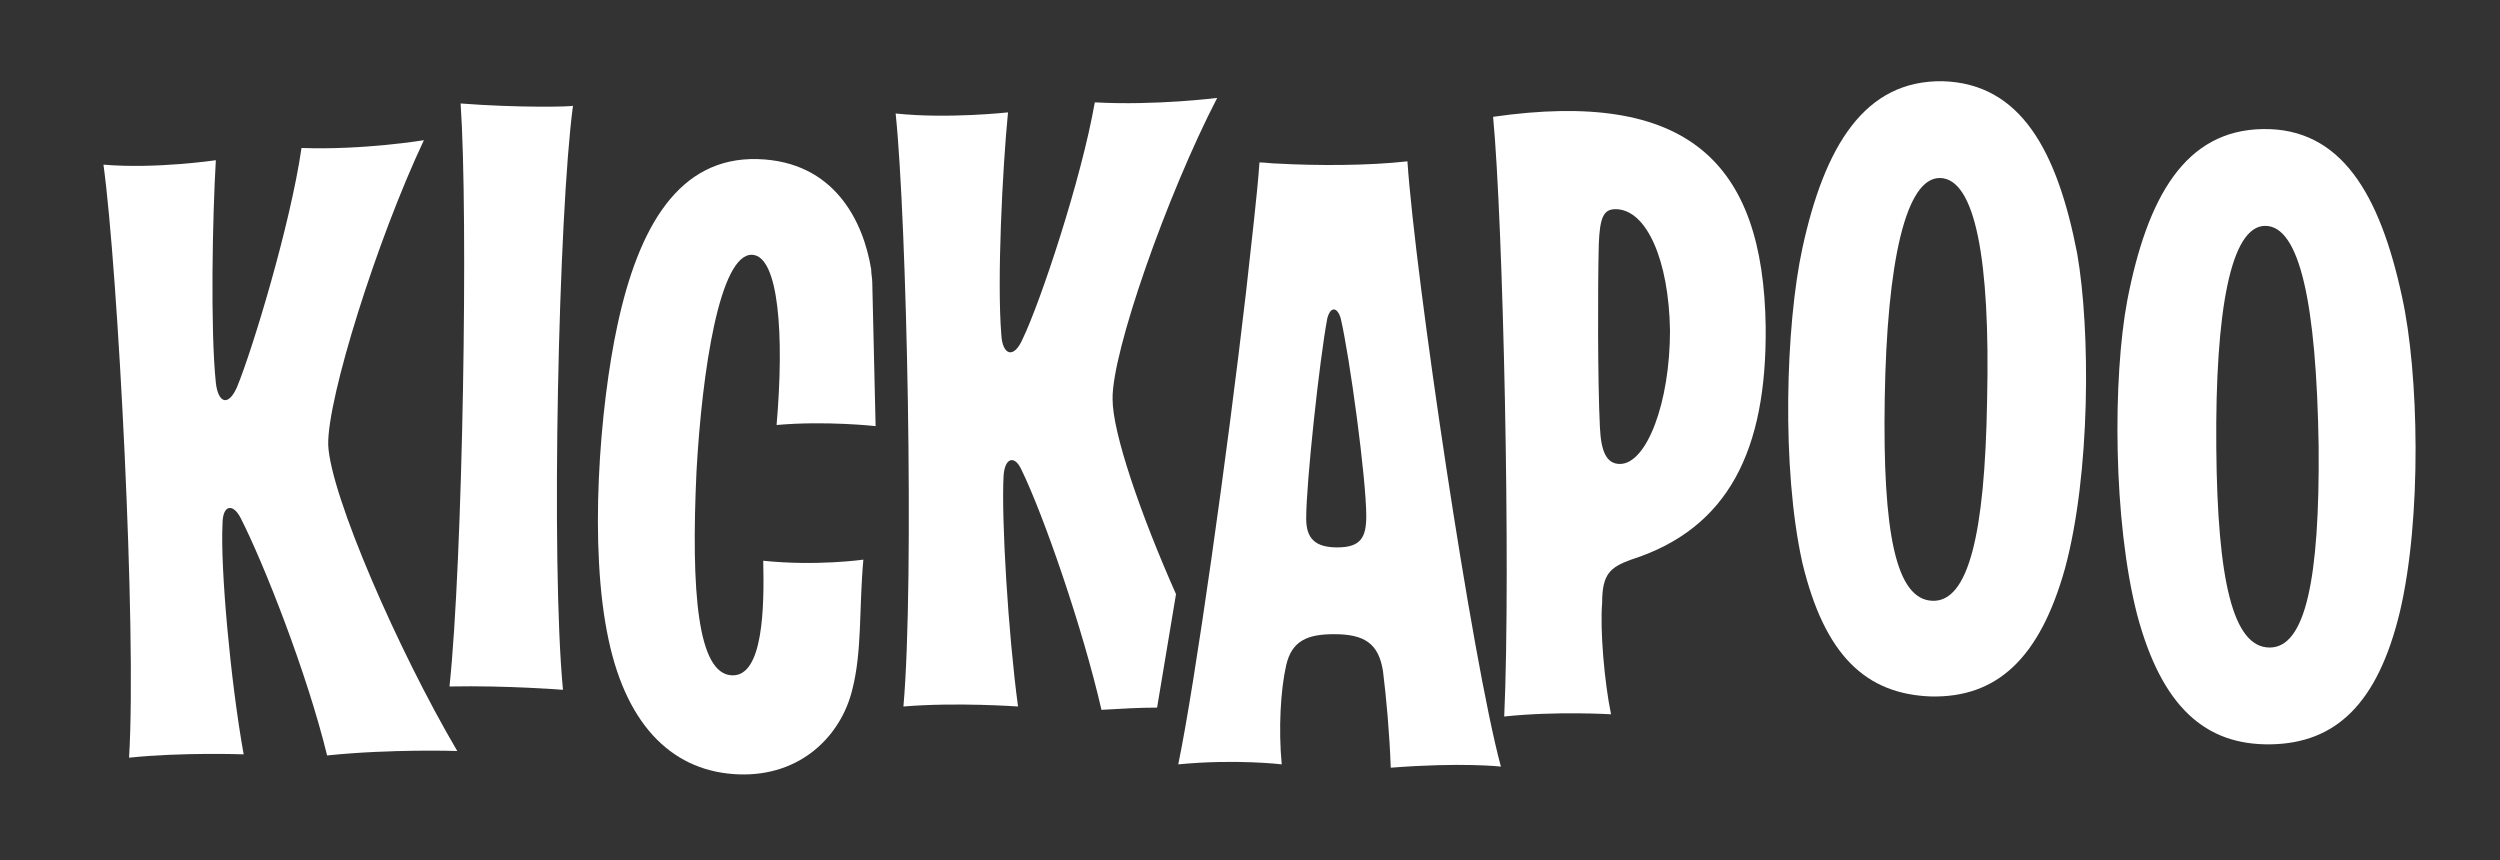 <?xml version="1.0" encoding="utf-8"?>
<!-- Generator: Adobe Illustrator 18.0.0, SVG Export Plug-In . SVG Version: 6.00 Build 0)  -->
<!DOCTYPE svg PUBLIC "-//W3C//DTD SVG 1.1//EN" "http://www.w3.org/Graphics/SVG/1.1/DTD/svg11.dtd">
<svg version="1.1" id="Layer_1" xmlns="http://www.w3.org/2000/svg" xmlns:xlink="http://www.w3.org/1999/xlink" x="0px" y="0px"
	 viewBox="0 0 224.7 77.3" enable-background="new 0 0 224.7 77.3" xml:space="preserve">
<rect x="0" y="0" width="224.7" height="77.3" fill="#333333" stroke="none"/>
<g>
	<path fill="#FFFFFF" d="M38.1,12.6c0,0-5.4,0.9-11,0.7c-1,6.9-4.4,18.1-5.8,21.5c-0.8,1.8-1.7,1.4-1.9-0.4c-0.5-4.8-0.3-14.9,0-20
		c0,0-5.4,0.8-10.1,0.4c1.3,9.5,3,41.9,2.3,53.3c4.8-0.5,10.3-0.3,10.3-0.3c-1.2-6.7-2.1-16.8-1.9-20.7c0-1.7,0.9-1.9,1.6-0.6
		c2.1,4.1,6,14,7.8,21.4c5.8-0.6,11.7-0.4,11.7-0.4c-5.3-9-11.4-23-11.6-27.5C29.4,35.8,33.9,21.5,38.1,12.6z"/>
	<path fill="#FFFFFF" d="M41.4,9.3c0.7,10.1,0.2,41.1-1,52.4c5.2-0.1,10.2,0.3,10.2,0.3c-1.1-11.5-0.4-42.8,0.9-52.5
		C51.5,9.6,46.5,9.7,41.4,9.3z"/>
	<path fill="#FFFFFF" d="M78.3,24.2c-0.7-4.3-3.3-9.7-10.2-9.9c-7.1-0.2-10.7,6.1-12.6,14.9c-1.6,7.4-2.6,20-0.8,28.3
		c1.7,8,6,11.9,11.7,12.1c5.6,0.2,9.2-3.5,10.2-7.6c0.9-3.5,0.6-7.3,1-11.7c0,0-4.2,0.6-9,0.1c0.1,4.2,0,10.4-2.8,10.3
		c-3.1-0.1-3.7-7.5-3.2-18.3c0.5-9.1,2.1-19.6,5-19.5c2.4,0.1,2.9,7.2,2.2,15.3c4.4-0.4,8.9,0.1,8.9,0.1l-0.3-12.9
		C78.4,25,78.3,24.6,78.3,24.2z"/>
	<path fill="#FFFFFF" d="M126.5,14.5c-3.5,0.4-8.2,0.4-11.7,0.2c-0.5,0-1.1-0.1-1.6-0.1c-0.2,2.9-0.7,7-1.2,11.6
		c-1.7,14.7-4.6,35.3-6.1,42.5c5.2-0.5,9.3,0,9.3,0c-0.3-3.2-0.1-6.7,0.4-8.9c0.5-2.2,1.9-2.8,4.3-2.8c2.7,0,4,0.8,4.4,3.3
		c0.3,2.4,0.6,5.7,0.7,8.7c6.4-0.5,9.9-0.1,9.9-0.1C132.3,59.3,127.2,24.9,126.5,14.5z M120.2,49.2c-2,0-2.8-0.8-2.8-2.6
		c0-3.2,1.2-14.3,1.9-18c0.3-1.1,0.9-1,1.2,0c0.8,3.4,2.3,14.4,2.3,17.8C122.8,48.3,122.3,49.2,120.2,49.2z"/>
	<path fill="#FFFFFF" d="M134.2,10.5c0.9,9.5,1.6,40.5,1,53.9c4.7-0.5,9.6-0.2,9.6-0.2c-0.6-2.9-1-7.6-0.8-10c0-2.6,0.7-3.2,2.6-3.9
		c8.8-2.8,12.2-9.9,12.1-20.9C158.5,14.5,151.6,8,134.2,10.5z M145.6,41.7c-1.2,0-1.7-1.1-1.8-3.3c-0.2-4-0.2-12.6-0.1-16.5
		c0.1-2.3,0.4-3.1,1.5-3.1c2.8,0,4.8,4.6,4.9,10.9C150.1,36.2,148,41.7,145.6,41.7z"/>
	<path fill="#FFFFFF" d="M174.6,7.3c-7-0.1-10.6,5.8-12.6,15c-1.5,6.9-1.9,19.8,0,28.3c2,8.3,5.7,11.8,11.6,12
		c5.8,0.1,9.7-3.3,12-11.5c2.3-8.5,2.3-21.4,1.1-28.3C184.9,13.5,181.6,7.5,174.6,7.3z M178.6,36c-0.2,12.1-1.7,18.1-4.9,18
		c-3.3-0.1-4.5-6.1-4.3-18.2c0.2-12.3,1.9-19.9,5-19.8C177.5,16.1,178.9,23.2,178.6,36z"/>
	<path fill="#FFFFFF" d="M215.9,26.7c-2-9.3-5.5-15.2-12.5-15.1c-7,0.1-10.4,6.1-12.2,15.4c-1.3,6.9-1.3,19.8,0.9,28.3
		c2.2,8.2,6.1,11.7,12,11.6c5.8-0.1,9.6-3.6,11.6-11.9C217.7,46.5,217.4,33.5,215.9,26.7z M204,58.2c-3.3,0-4.7-6-4.8-18
		c-0.1-12.3,1.3-19.9,4.4-19.9c3.1,0,4.6,7,4.8,19.8C208.5,52.1,207.2,58.2,204,58.2z"/>
	<path fill="#FFFFFF" d="M109.4,8.8c0,0-5.5,0.7-11,0.4c-1.2,6.9-4.9,18-6.5,21.3c-0.8,1.8-1.8,1.4-1.9-0.4
		c-0.4-4.9,0.1-14.9,0.6-20c0,0-5.4,0.6-10.1,0.1c1,9.5,1.7,41.9,0.7,53.3c4.8-0.4,10.3,0,10.3,0c-0.9-6.7-1.5-16.9-1.3-20.7
		c0.1-1.7,1-1.9,1.6-0.6c2,4.1,5.5,14.2,7.2,21.6c1.7-0.1,3.4-0.2,5-0.2l1.7-10.2c-3.2-7.2-5.7-14.5-5.7-17.5
		C99.9,31.7,104.9,17.5,109.4,8.8z"/>
</g>
</svg>
